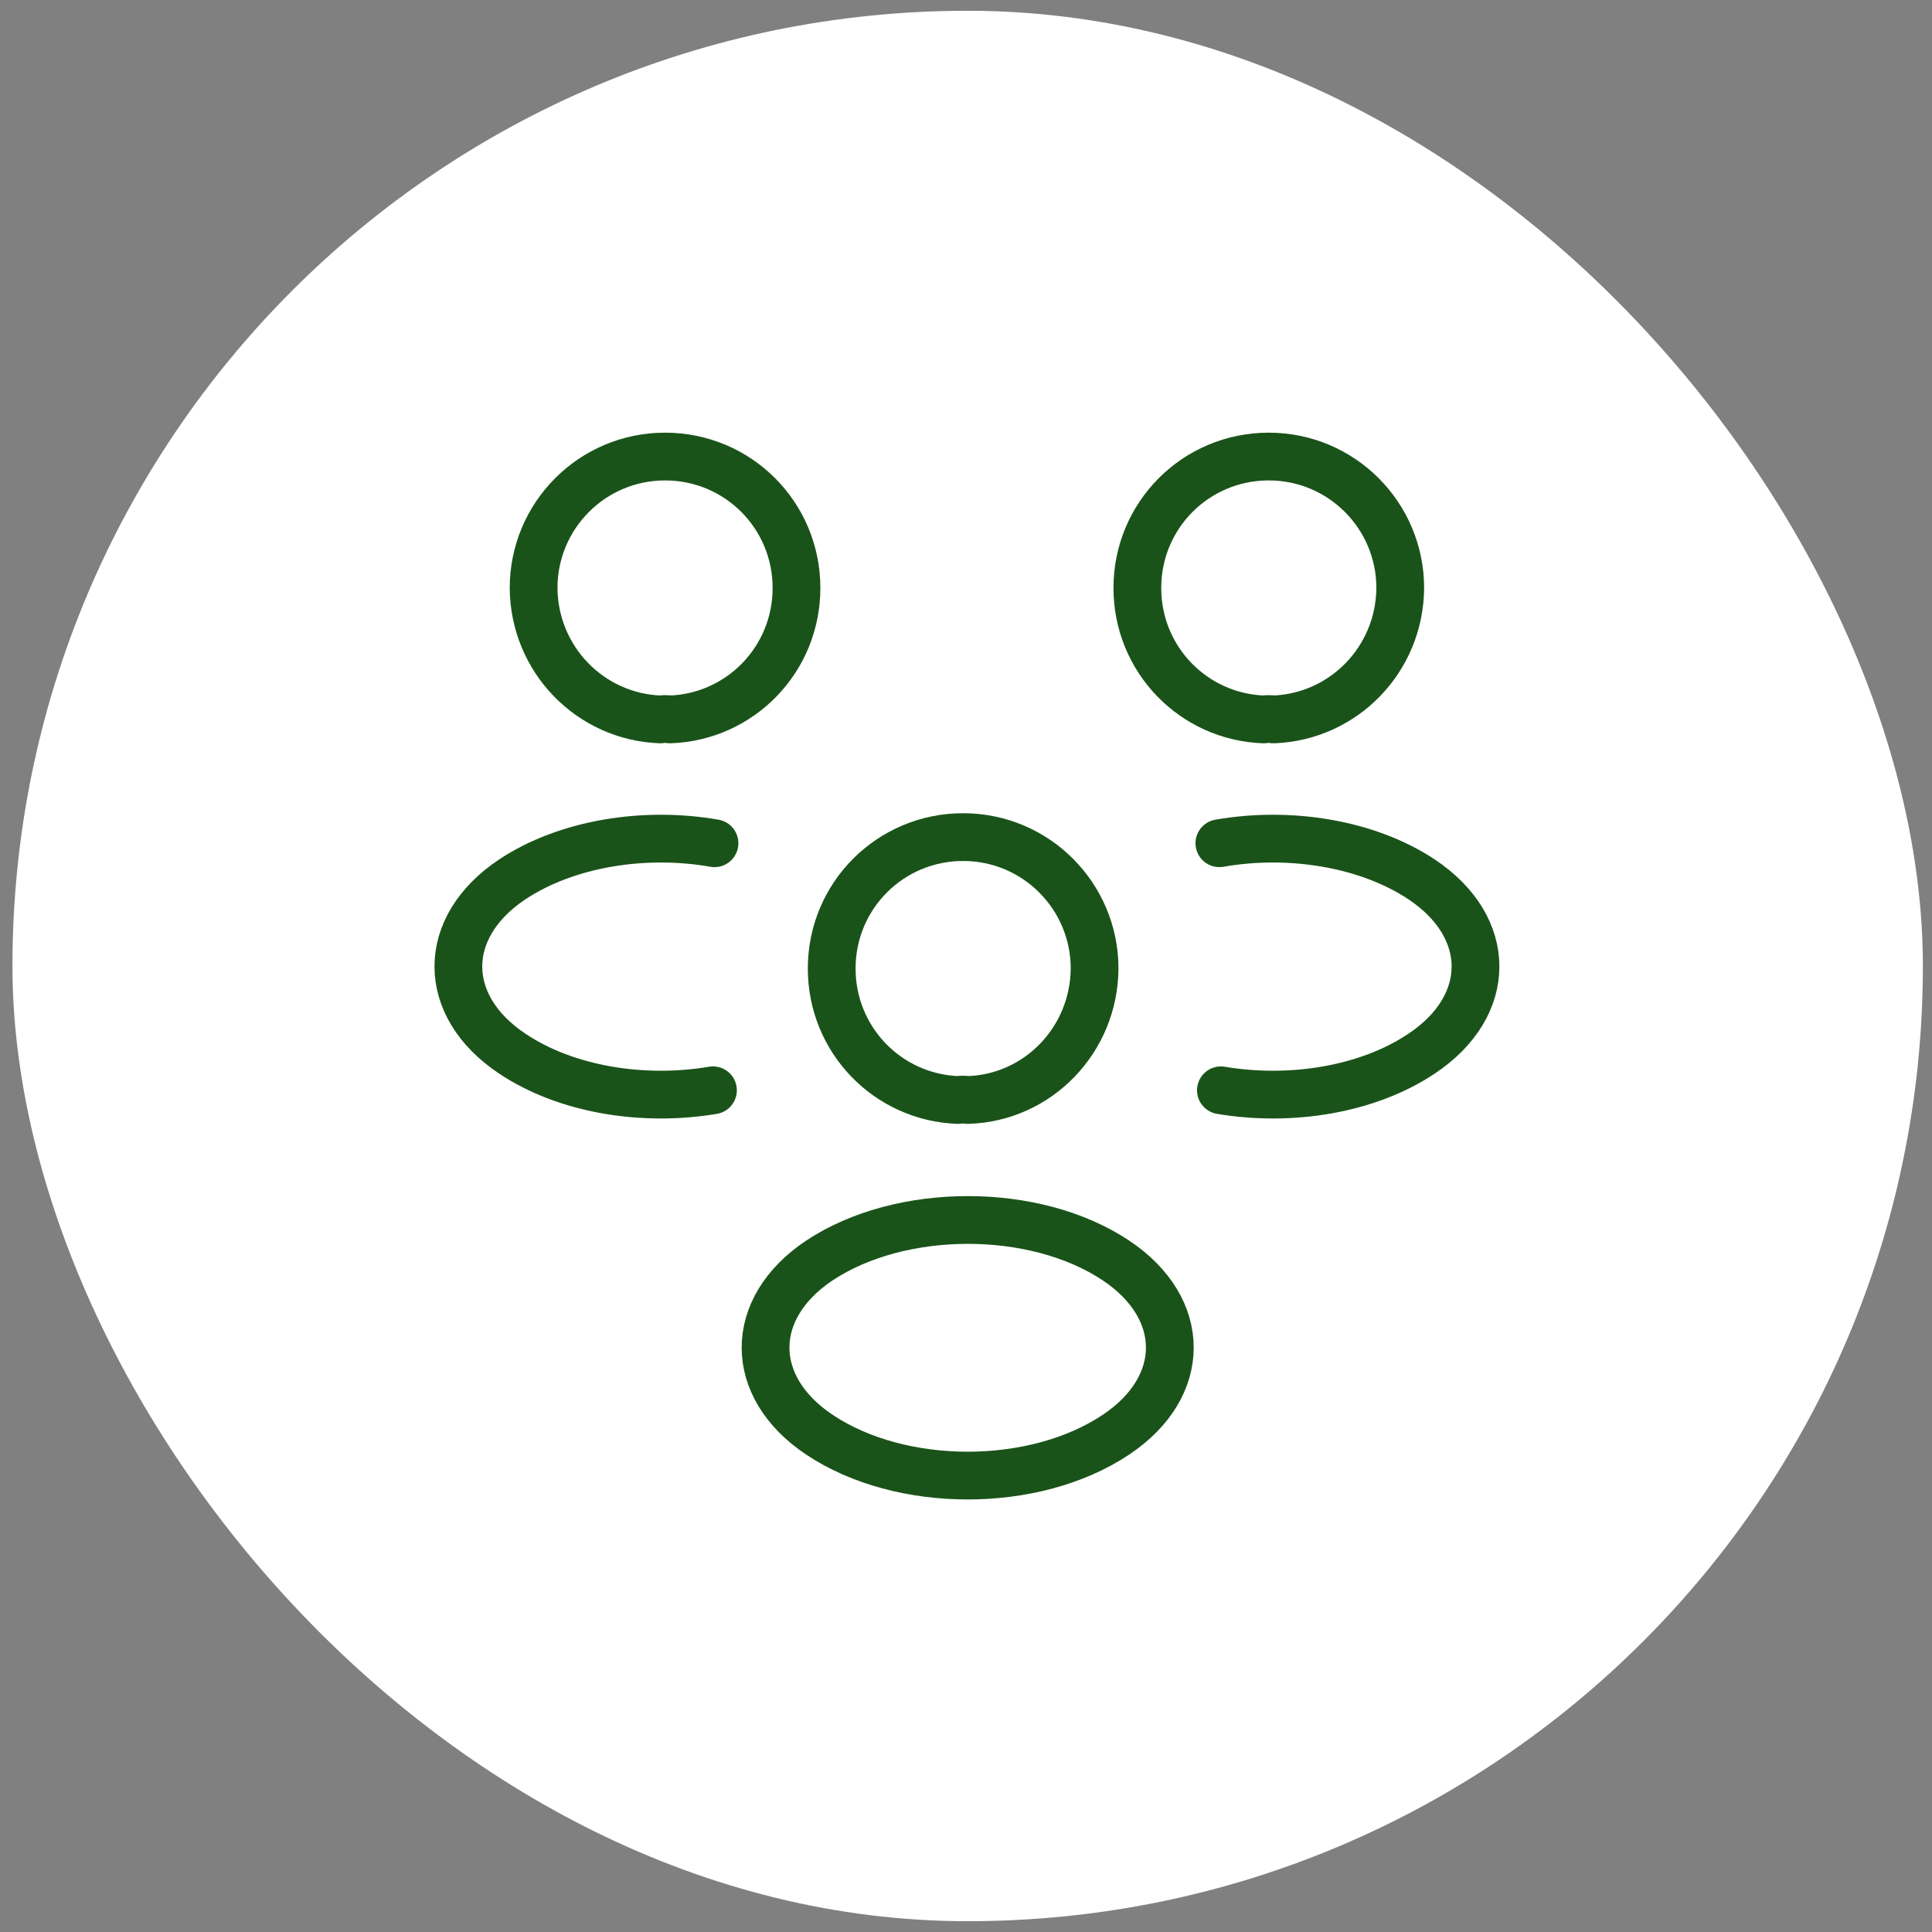 <svg width="68" height="68" viewBox="0 0 68 68" fill="none" xmlns="http://www.w3.org/2000/svg">
<rect x="0" y="0" width="68" height="68" fill="#808080" stroke="none"/>
<rect x="0.438" y="0.379" width="67.241" height="67.241" rx="33.621" fill="white"/>
<path d="M44.819 25.321C44.711 25.303 44.586 25.303 44.478 25.321C42.004 25.232 40.031 23.206 40.031 20.695C40.031 18.131 42.093 16.069 44.657 16.069C47.222 16.069 49.284 18.149 49.284 20.695C49.266 23.206 47.293 25.232 44.819 25.321Z" stroke="#1A5319" stroke-width="1.681" stroke-linecap="round" stroke-linejoin="round"/>
<path d="M42.972 38.375C45.428 38.788 48.136 38.357 50.037 37.084C52.565 35.399 52.565 32.637 50.037 30.952C48.118 29.679 45.374 29.248 42.918 29.679" stroke="#1A5319" stroke-width="1.681" stroke-linecap="round" stroke-linejoin="round"/>
<path d="M23.246 25.321C23.354 25.303 23.479 25.303 23.587 25.321C26.061 25.232 28.034 23.206 28.034 20.695C28.034 18.131 25.972 16.069 23.407 16.069C20.843 16.069 18.781 18.149 18.781 20.695C18.799 23.206 20.772 25.232 23.246 25.321Z" stroke="#1A5319" stroke-width="1.681" stroke-linecap="round" stroke-linejoin="round"/>
<path d="M25.094 38.375C22.637 38.788 19.93 38.357 18.029 37.084C15.501 35.399 15.501 32.637 18.029 30.952C19.948 29.679 22.691 29.248 25.148 29.679" stroke="#1A5319" stroke-width="1.681" stroke-linecap="round" stroke-linejoin="round"/>
<path d="M34.061 38.716C33.953 38.698 33.828 38.698 33.72 38.716C31.246 38.626 29.273 36.6 29.273 34.09C29.273 31.526 31.335 29.463 33.9 29.463C36.464 29.463 38.526 31.543 38.526 34.09C38.508 36.6 36.535 38.644 34.061 38.716Z" stroke="#1A5319" stroke-width="1.681" stroke-linecap="round" stroke-linejoin="round"/>
<path d="M28.841 44.364C26.313 46.05 26.313 48.811 28.841 50.497C31.71 52.415 36.408 52.415 39.277 50.497C41.806 48.811 41.806 46.05 39.277 44.364C36.426 42.464 31.71 42.464 28.841 44.364Z" stroke="#1A5319" stroke-width="1.681" stroke-linecap="round" stroke-linejoin="round"/>
</svg>
